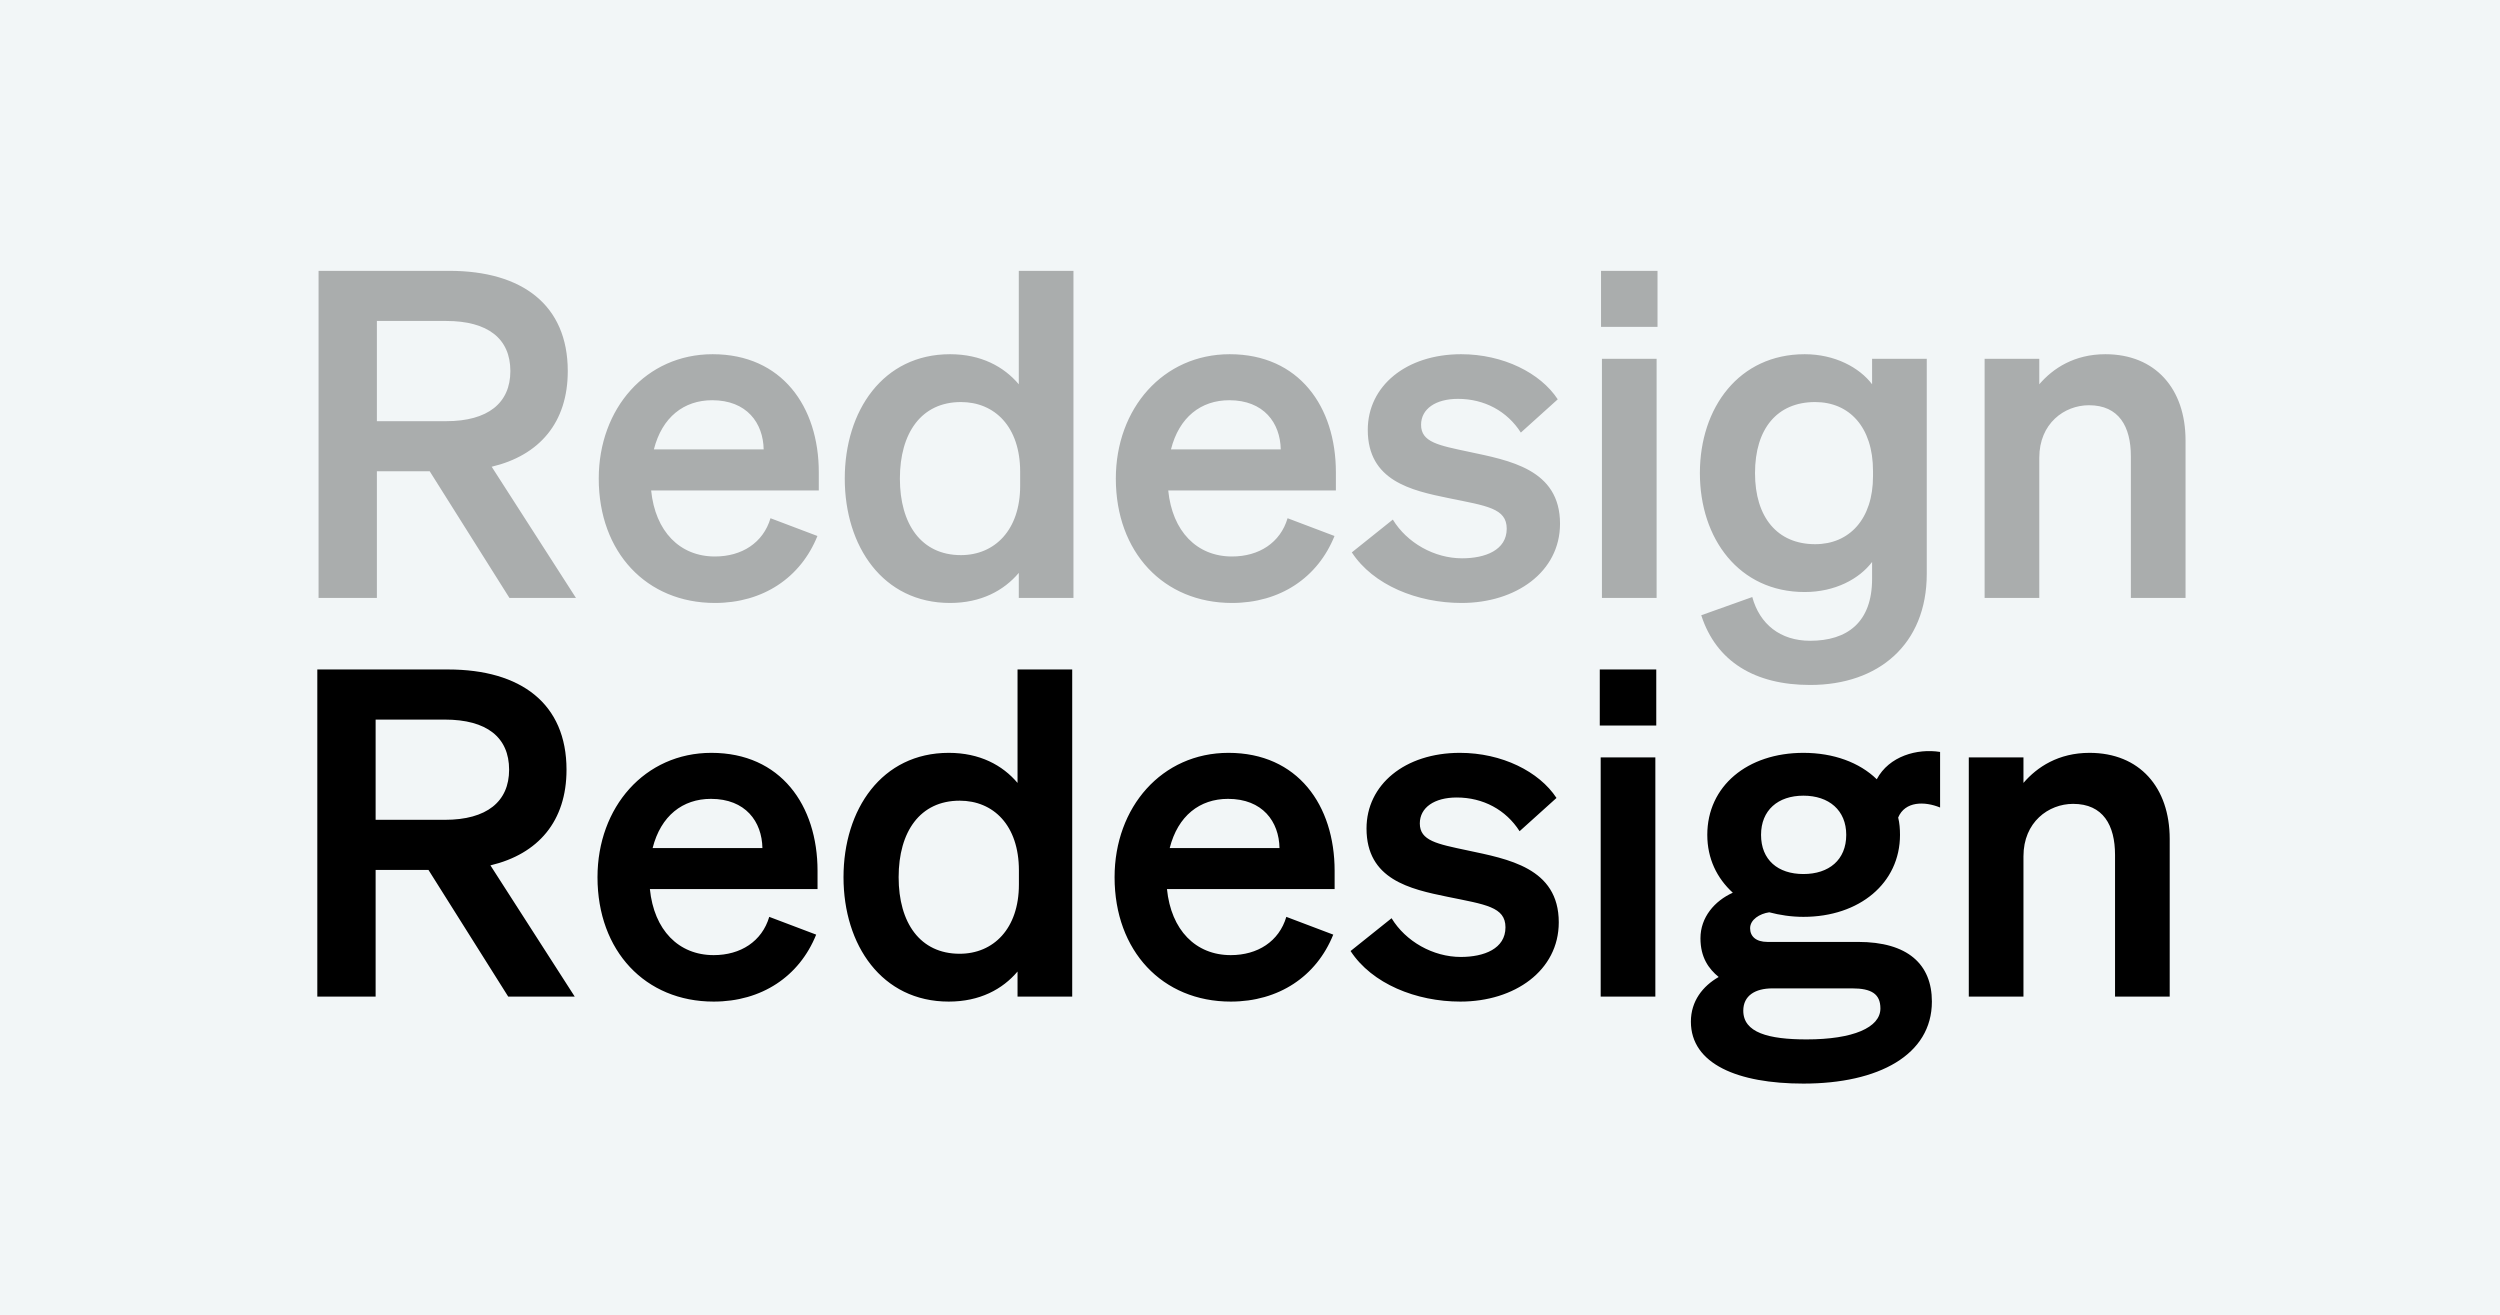 <?xml version="1.0" encoding="UTF-8"?>
<svg width="439px" height="231px" viewBox="0 0 439 231" version="1.1" xmlns="http://www.w3.org/2000/svg" xmlns:xlink="http://www.w3.org/1999/xlink">
    <!-- Generator: Sketch 62 (91390) - https://sketch.com -->
    <title>Artboard</title>
    <desc>Created with Sketch.</desc>
    <g id="Artboard" stroke="none" stroke-width="1" fill="none" fill-rule="evenodd">
        <rect fill="#F2F6F7" x="0" y="0" width="439" height="231"></rect>
        <path d="M66.18,105 L66.18,82.76 L75.46,82.76 L89.46,105 L101.14,105 L86.34,81.96 C94.74,79.96 99.7,74.2 99.7,65.16 C99.7,53.56 91.7,47.56 78.9,47.56 L55.94,47.56 L55.94,105 L66.18,105 Z M78.34,73.96 L66.18,73.96 L66.18,56.36 L78.34,56.36 C85.7,56.36 89.62,59.48 89.62,65.16 C89.62,70.76 85.7,73.96 78.34,73.96 Z M125.54,105.88 C133.94,105.88 140.58,101.48 143.54,94.12 L135.3,91 C134.02,95.32 130.26,97.72 125.54,97.72 C119.38,97.72 115.06,93.32 114.34,86.12 L143.78,86.12 L143.78,82.92 C143.78,71.4 137.3,62.2 125.14,62.2 C113.46,62.2 105.14,71.72 105.14,84.04 C105.14,97 113.54,105.88 125.54,105.88 Z M134.1,78.92 L114.82,78.92 C116.26,73.24 120.1,70.28 125.06,70.28 C131.14,70.28 134.02,74.28 134.1,78.92 Z M166.82,105.88 C172.26,105.88 176.26,103.72 178.9,100.6 L178.9,105 L188.5,105 L188.5,47.56 L178.9,47.56 L178.9,67.48 C176.26,64.36 172.26,62.2 166.82,62.2 C155.06,62.2 148.34,72.12 148.34,84.04 C148.34,95.96 155.06,105.88 166.82,105.88 Z M168.74,97.48 C161.78,97.48 158.02,92.04 158.02,84.04 C158.02,76.04 161.78,70.6 168.74,70.6 C174.66,70.6 179.14,74.92 179.14,82.84 L179.14,85.32 C179.14,93.08 174.66,97.48 168.74,97.48 Z M216.34,105.88 C224.74,105.88 231.38,101.48 234.34,94.12 L226.1,91 C224.82,95.32 221.06,97.72 216.34,97.72 C210.18,97.72 205.86,93.32 205.14,86.12 L234.58,86.12 L234.58,82.92 C234.58,71.4 228.1,62.2 215.94,62.2 C204.26,62.2 195.94,71.72 195.94,84.04 C195.94,97 204.34,105.88 216.34,105.88 Z M224.9,78.92 L205.62,78.92 C207.06,73.24 210.9,70.28 215.86,70.28 C221.94,70.28 224.82,74.28 224.9,78.92 Z M256.66,105.88 C266.18,105.88 273.94,100.44 273.94,91.96 C273.94,82.36 264.98,80.84 257.86,79.32 C252.58,78.2 249.54,77.64 249.54,74.6 C249.54,71.8 252.1,70.04 256.02,70.04 C260.66,70.04 264.66,72.2 267.06,75.96 L273.54,70.12 C270.5,65.48 263.94,62.2 256.58,62.2 C246.9,62.2 240.18,67.8 240.18,75.48 C240.18,84.44 247.78,86.12 254.42,87.48 C261.06,88.84 264.58,89.24 264.58,92.84 C264.58,96.6 260.82,98.04 256.74,98.04 C251.86,98.04 247.06,95.32 244.58,91.24 L237.38,97 C241.14,102.76 248.9,105.88 256.66,105.88 Z M291.06,57.4 L291.06,47.56 L281.14,47.56 L281.14,57.4 L291.06,57.4 Z M290.9,105 L290.9,63 L281.3,63 L281.3,105 L290.9,105 Z M317.86,120.28 C329.86,120.28 338.34,113.16 338.34,100.76 L338.34,63 L328.74,63 L328.74,67.48 C326.5,64.52 322.18,62.2 316.9,62.2 C305.38,62.2 298.5,71.56 298.5,83.08 C298.5,94.6 305.38,103.96 316.9,103.96 C322.26,103.96 326.5,101.64 328.74,98.68 L328.74,101.64 C328.74,109.32 324.34,112.52 317.86,112.52 C312.58,112.52 308.98,109.56 307.7,104.84 L298.74,108.04 C301.38,116.2 308.18,120.28 317.86,120.28 Z M318.74,95.56 C312.1,95.56 308.18,90.84 308.18,83.08 C308.18,75.24 312.1,70.6 318.74,70.6 C324.74,70.6 328.9,75 328.9,82.68 L328.9,83.64 C328.9,91.16 324.74,95.56 318.74,95.56 Z M358.1,105 L358.1,80.36 C358.1,74.36 362.5,71.16 366.82,71.16 C372.1,71.16 374.18,74.92 374.18,80.12 L374.18,105 L383.78,105 L383.78,77.32 C383.78,68.28 378.5,62.2 369.7,62.2 C364.26,62.2 360.5,64.68 358.1,67.48 L358.1,63 L348.5,63 L348.5,105 L358.1,105 Z" id="Redesign" fill="#000000" fill-rule="nonzero" opacity="0.3"></path>
        <path d="M65.96,175 L65.96,152.76 L75.24,152.76 L89.24,175 L100.92,175 L86.12,151.96 C94.52,149.96 99.48,144.2 99.48,135.16 C99.48,123.56 91.48,117.56 78.68,117.56 L55.72,117.56 L55.72,175 L65.96,175 Z M78.12,143.96 L65.96,143.96 L65.96,126.36 L78.12,126.36 C85.48,126.36 89.4,129.48 89.4,135.16 C89.4,140.76 85.48,143.96 78.12,143.96 Z M125.32,175.88 C133.72,175.88 140.36,171.48 143.32,164.12 L135.08,161 C133.8,165.32 130.04,167.72 125.32,167.72 C119.16,167.72 114.84,163.32 114.12,156.12 L143.56,156.12 L143.56,152.92 C143.56,141.4 137.08,132.2 124.92,132.2 C113.24,132.2 104.92,141.72 104.92,154.04 C104.92,167 113.32,175.88 125.32,175.88 Z M133.88,148.92 L114.6,148.92 C116.04,143.24 119.88,140.28 124.84,140.28 C130.92,140.28 133.8,144.28 133.88,148.92 Z M166.6,175.88 C172.04,175.88 176.04,173.72 178.68,170.6 L178.68,175 L188.28,175 L188.28,117.56 L178.68,117.56 L178.68,137.48 C176.04,134.36 172.04,132.2 166.6,132.2 C154.84,132.2 148.12,142.12 148.12,154.04 C148.12,165.96 154.84,175.88 166.6,175.88 Z M168.52,167.48 C161.56,167.48 157.8,162.04 157.8,154.04 C157.8,146.04 161.56,140.6 168.52,140.6 C174.44,140.6 178.92,144.92 178.92,152.84 L178.92,155.32 C178.92,163.08 174.44,167.48 168.52,167.48 Z M216.12,175.88 C224.52,175.88 231.16,171.48 234.12,164.12 L225.88,161 C224.6,165.32 220.84,167.72 216.12,167.72 C209.96,167.72 205.64,163.32 204.92,156.12 L234.36,156.12 L234.36,152.92 C234.36,141.4 227.88,132.2 215.72,132.2 C204.04,132.2 195.72,141.72 195.72,154.04 C195.72,167 204.12,175.88 216.12,175.88 Z M224.68,148.92 L205.4,148.92 C206.84,143.24 210.68,140.28 215.64,140.28 C221.72,140.28 224.6,144.28 224.68,148.92 Z M256.44,175.88 C265.96,175.88 273.72,170.44 273.72,161.96 C273.72,152.36 264.76,150.84 257.64,149.32 C252.36,148.2 249.32,147.64 249.32,144.6 C249.32,141.8 251.88,140.04 255.8,140.04 C260.44,140.04 264.44,142.2 266.84,145.96 L273.32,140.12 C270.28,135.48 263.72,132.2 256.36,132.2 C246.68,132.2 239.96,137.8 239.96,145.48 C239.96,154.44 247.56,156.12 254.2,157.48 C260.84,158.84 264.36,159.24 264.36,162.84 C264.36,166.6 260.6,168.04 256.52,168.04 C251.64,168.04 246.84,165.32 244.36,161.24 L237.16,167 C240.92,172.76 248.68,175.88 256.44,175.88 Z M290.84,127.4 L290.84,117.56 L280.92,117.56 L280.92,127.4 L290.84,127.4 Z M290.68,175 L290.68,133 L281.08,133 L281.08,175 L290.68,175 Z M316.68,190.28 C329.88,190.28 339.24,185.24 339.24,175.88 C339.24,169.32 335,165.4 326.28,165.4 L310.36,165.4 C308.36,165.4 307.32,164.44 307.32,163 C307.32,161.48 309,160.44 310.68,160.2 C312.52,160.68 314.52,161 316.68,161 C326.52,161 333.64,155.08 333.64,146.6 C333.64,145.56 333.56,144.52 333.32,143.56 C334.52,140.68 337.96,140.68 340.68,141.8 L340.68,132.04 C336.68,131.4 331.72,132.76 329.56,136.84 C326.52,133.88 321.96,132.2 316.68,132.2 C306.84,132.2 299.8,138.04 299.8,146.6 C299.8,150.76 301.48,154.2 304.28,156.76 C301.08,158.2 298.6,161.08 298.6,164.76 C298.6,168.12 300.04,170.12 301.8,171.56 C299,173.16 296.92,175.8 296.92,179.4 C296.92,186.84 305.16,190.28 316.68,190.28 Z M316.68,153.48 C312.2,153.48 309.24,151 309.24,146.6 C309.24,142.28 312.2,139.72 316.68,139.72 C321.16,139.72 324.2,142.28 324.2,146.6 C324.2,151 321.16,153.48 316.68,153.48 Z M317.24,182.52 C310.52,182.52 306.12,181.32 306.12,177.48 C306.12,174.84 308.2,173.56 311.24,173.56 L325.24,173.56 C328.6,173.56 330.2,174.52 330.2,177.08 C330.2,180.44 325.4,182.52 317.24,182.52 Z M355.32,175 L355.32,150.36 C355.32,144.36 359.72,141.16 364.04,141.16 C369.32,141.16 371.4,144.92 371.4,150.12 L371.4,175 L381,175 L381,147.32 C381,138.28 375.72,132.2 366.92,132.2 C361.48,132.2 357.72,134.68 355.32,137.48 L355.32,133 L345.72,133 L345.72,175 L355.32,175 Z" id="Redesign" fill="#000000" fill-rule="nonzero"></path>
    </g>
</svg>